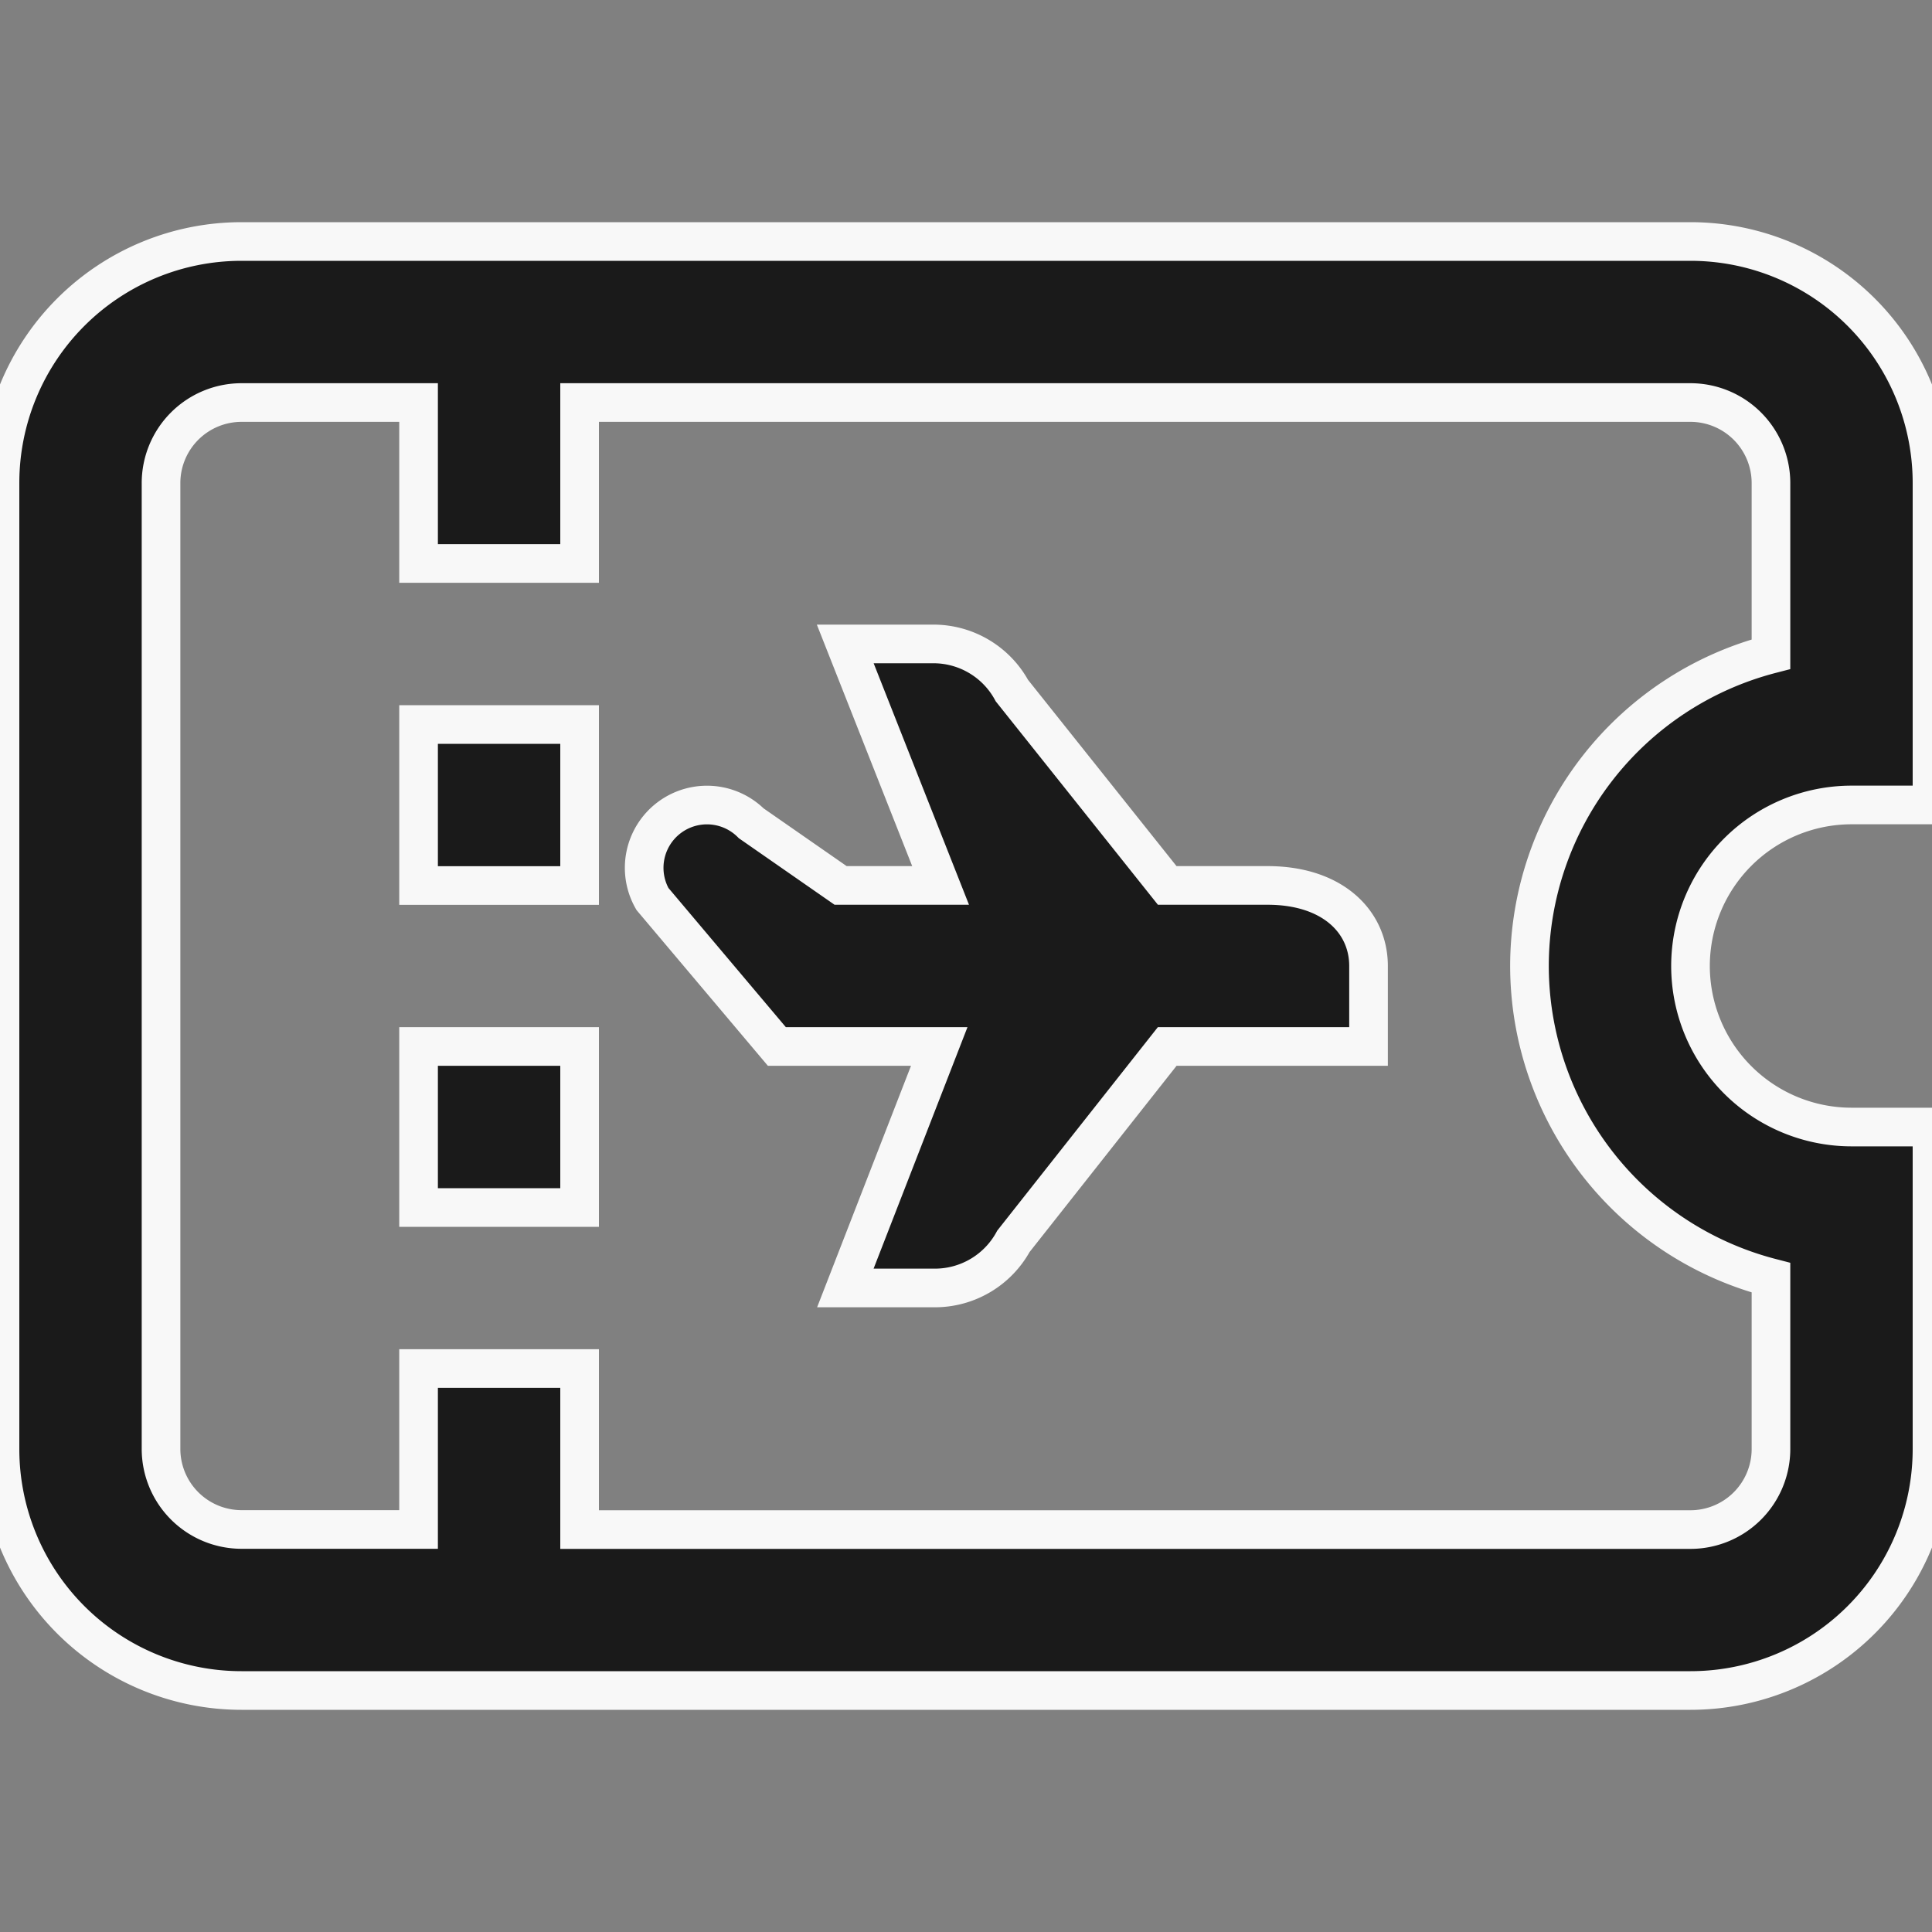 <svg xmlns="http://www.w3.org/2000/svg" xmlns:xlink="http://www.w3.org/1999/xlink" width="20" height="20" viewBox="0 0 20 20">
  <rect x="0" y="0" width="20" height="20" fill="#808080" stroke="none"/>
  <defs>
    <clipPath id="clip-path">
      <rect id="Rectangle_15" data-name="Rectangle 15" width="20" height="20" transform="translate(630 752)" fill="#fff" stroke="#707070" stroke-width="1"/>
    </clipPath>
  </defs>
  <g id="Mask_Group_20" data-name="Mask Group 20" transform="translate(-630 -752)" clip-path="url(#clip-path)">
    <path id="ticket-airline" d="M14.167,10v.833H12.083l-1.592,2.017a.926.926,0,0,1-.813.483H8.751l.972-2.5H8.042L6.754,9.306a.65.65,0,0,1,1.023-.783l.925.643H9.737l-.987-2.5h.913a.924.924,0,0,1,.812.483l1.608,2.017h1.042C13.793,9.167,14.167,9.54,14.167,10ZM17.5,10a1.668,1.668,0,0,0,1.667,1.667H20V15a2.5,2.5,0,0,1-2.5,2.5H2.5A2.5,2.5,0,0,1,0,15V5A2.5,2.5,0,0,1,2.5,2.5h15A2.5,2.5,0,0,1,20,5V8.333h-.833A1.668,1.668,0,0,0,17.5,10Zm-1.667,0a3.338,3.338,0,0,1,2.5-3.228V5a.834.834,0,0,0-.833-.833H6V5.833H4.333V4.167H2.5A.834.834,0,0,0,1.667,5V15a.834.834,0,0,0,.833.833H4.333V14.167H6v1.667H17.5A.834.834,0,0,0,18.333,15V13.227A3.338,3.338,0,0,1,15.833,10Zm-11.5-.833H6V7.5H4.333Zm0,3.333H6V10.833H4.333Z" transform="translate(630 752)" fill="#1a1a1a" stroke="#f8f8f8" stroke-width="0.4"/>
  </g>
</svg>
